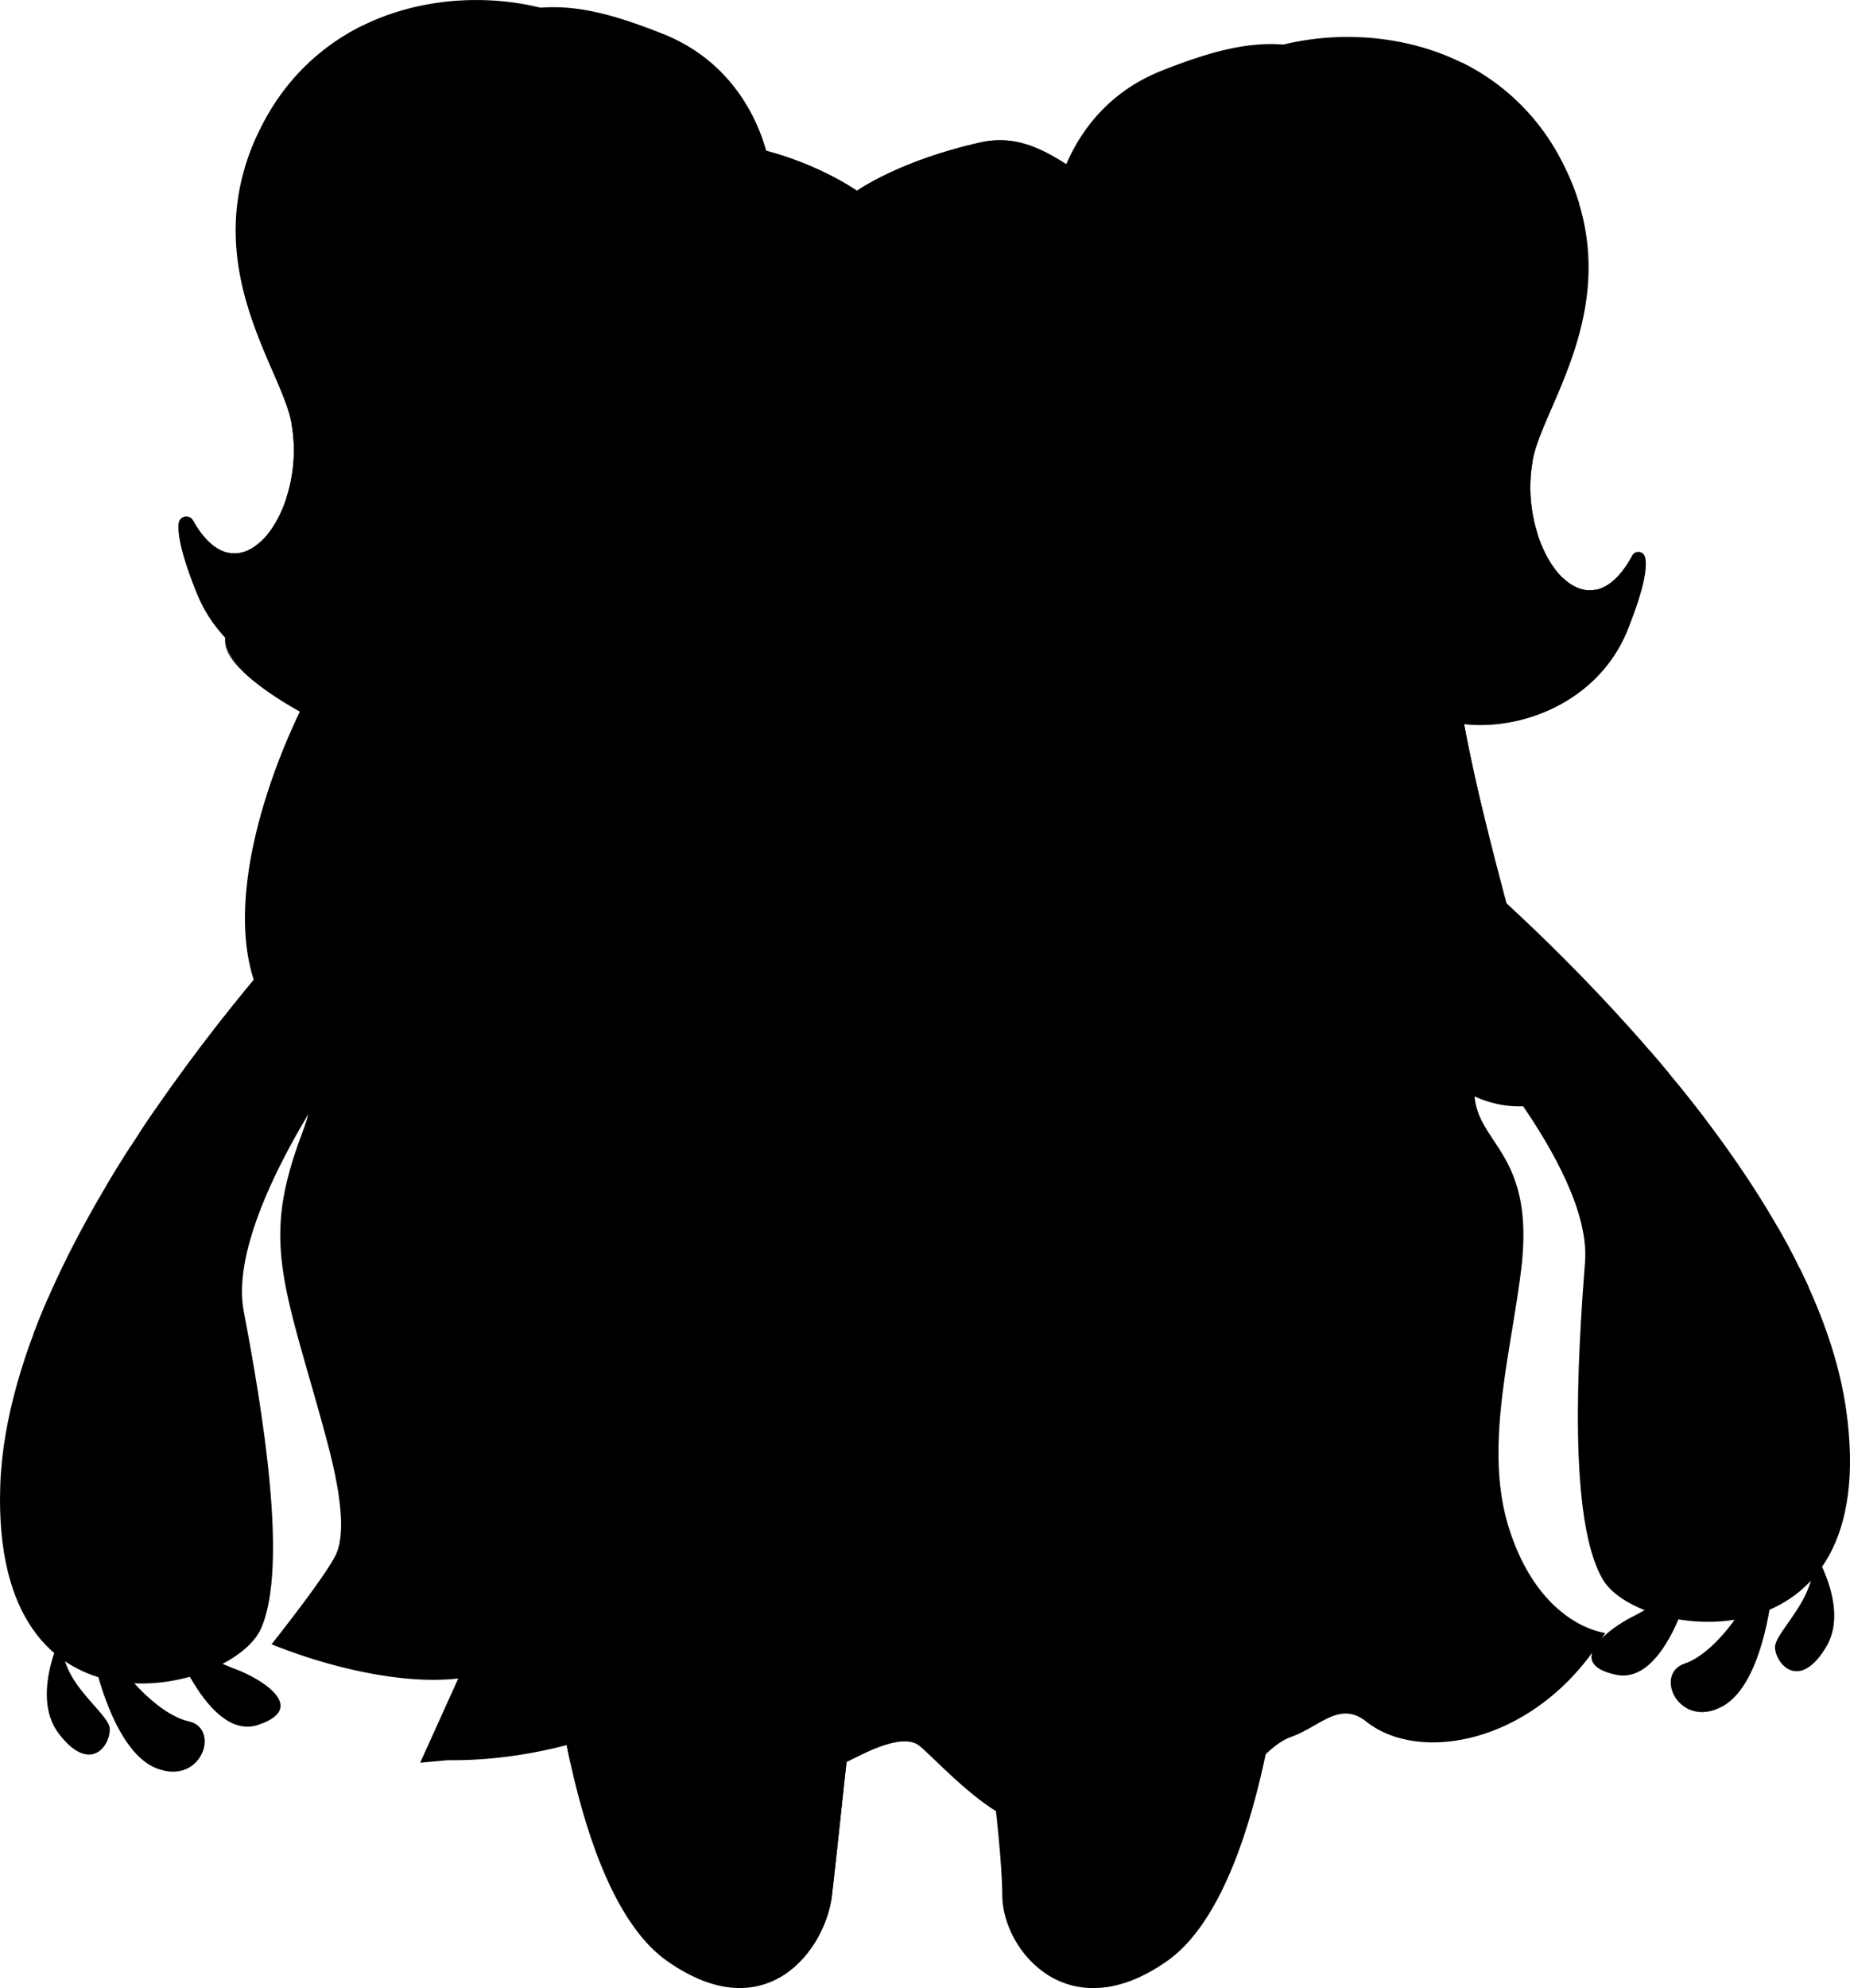 <svg xmlns="http://www.w3.org/2000/svg" viewBox="0 0 427.01 458.63"><g class="cls-1"><g id="Layer_2" data-name="Layer 2"><g id="monsters"><g id="layer"><g id="lisa"><g id="body"><path class="cls-2" d="M159.38,36.33S150.69,11.53,131,3.77,76.29-1.61,60.51,28.87s3.6,54.75,6.55,67.81c4.47,19.81-11.26,43.39-22.5,23.36a1.79,1.79,0,0,0-3.32.59c-.3,2.32.46,7,4.13,16.11,8.37,20.91,35.1,26.89,49.28,17.92S159.38,36.33,159.38,36.33Z"/><path class="cls-3" d="M107.59,62.9C97.37,44.24,88.94,22,83.68,5.92a51.32,51.32,0,0,0-23.17,23,55.11,55.11,0,0,0-3.95,9.66c.53.87,1.08,1.74,1.63,2.62a334.68,334.68,0,0,0,27,37.3c9.93,11.79,21,22.9,33.9,32.07.92.63,1.84,1.25,2.78,1.87,2.88-5.42,5.79-11,8.65-16.64A164.9,164.9,0,0,1,107.59,62.9Z"/><path class="cls-3" d="M109.33,134.79c-2.15-1.21-4.26-2.51-6.22-3.88s-4.2-2.64-6.23-4.07c-.23-.19-12.31-9.17-17-14.41l-5.15-5.37c-.21-.31-3.33-3.67-7.43-9.23a35.3,35.3,0,0,1-1.2,17,105.83,105.83,0,0,0,19.62,14l6.9,3.92a143.14,143.14,0,0,0,14,6.37Q108,137.09,109.33,134.79Z"/><path class="cls-3" d="M95.18,154.29c-12-2.37-27.06-12.76-34.87-29.47-2.33,2.22-5,3.29-7.74,2.66,7.22,13.37,19.09,23.82,36.58,29.26l.84.19A22.37,22.37,0,0,0,95.18,154.29Z"/><path class="cls-4" d="M177.65,38.42S174.87,16.5,153,7.81,120-.91,99.78,11.27,77.47,38.42,79.9,58.6,97,99,97,99a95.56,95.56,0,0,1,26.78-40.7C143.91,40.51,177.65,38.42,177.65,38.42Z"/><path class="cls-5" d="M147.56,13.89S140,5.71,123,8,92.91,24,91.6,35.16s10.15,19,17.67,10.8,20.29-24.22,30.11-24.22S151.49,20.43,147.56,13.89Z"/><path class="cls-6" d="M65.42,27.63c-7.2,11.46-11.61,32.56.66,39.11s-.49-24.22,4.91-35c3.46-6.93,18.48-14.56,17-18S72.62,16.18,65.42,27.63Z"/><path class="cls-7" d="M261.68,44.84S270.38,20,290,12.27s54.76-5.37,70.54,25.1S357,92.13,354,105.19c-4.5,19.94,11.47,43.7,22.72,23a1.6,1.6,0,0,1,2.91.11c.66,1.93.27,6.49-3.93,17-8.38,20.92-35.11,26.9-49.28,17.93S261.68,44.84,261.68,44.84Z"/><path class="cls-3" d="M313.47,71.41c10.22-18.66,18.66-40.88,23.92-57a51.37,51.37,0,0,1,23.17,22.95A57.36,57.36,0,0,1,364.51,47c-.54.87-1.08,1.75-1.63,2.62a335.12,335.12,0,0,1-27,37.3C326,98.74,314.87,109.86,302,119c-.91.63-1.84,1.25-2.77,1.86-2.88-5.41-5.8-11-8.66-16.63C299.52,94.54,307,83.29,313.47,71.41Z"/><path class="cls-3" d="M311.74,143.3c2.15-1.21,4.26-2.51,6.21-3.88s4.2-2.64,6.23-4.07c.23-.19,12.31-9.17,17-14.41l5.15-5.37c.2-.31,3.32-3.67,7.43-9.23a35.3,35.3,0,0,0,1.19,17,105.83,105.83,0,0,1-19.62,14l-6.9,3.92a145.4,145.4,0,0,1-14,6.37C313.55,146.3,312.65,144.83,311.74,143.3Z"/><path class="cls-3" d="M325.89,162.8c11.94-2.37,27.05-12.76,34.87-29.47,2.33,2.22,5,3.29,7.73,2.66-7.21,13.36-19.09,23.81-36.57,29.25l-.84.19A21.63,21.63,0,0,1,325.89,162.8Z"/><path class="cls-8" d="M243.41,46.93s2.78-21.92,24.7-30.61,33-8.72,53.17,3.46,22.32,27.15,19.88,47.33-17.05,40.35-17.05,40.35a95.45,95.45,0,0,0-26.78-40.7C277.15,49,243.41,46.93,243.41,46.93Z"/><path class="cls-9" d="M273.5,22.4s7.53-8.18,24.55-5.89,30.1,16,31.41,27.16-10.14,19-17.67,10.8S291.5,30.25,281.68,30.25,269.58,28.94,273.5,22.4Z"/><path class="cls-6" d="M349.85,31.22c7.2,11.46,11.62,32.56-.65,39.11s2-25.11-4.91-35c-10.81-15.54-18.49-14.56-17-18S342.65,19.77,349.85,31.22Z"/><path class="cls-10" d="M15.15,375.06s-8.61,15.62-1.6,24.85,11.79,3.19,11.79-1S11,386.85,15.15,375.06Z"/><path class="cls-10" d="M21.25,381.05S25.5,403.63,36,407.88s15.05-9.16,7.53-10.8-17.34-13.09-18.33-18S21.25,381.05,21.25,381.05Z"/><path class="cls-10" d="M39.5,377.52s8.61,24.22,20.08,20.39,1.27-10.51-5.74-13.06A83,83,0,0,1,39.5,377.52Z"/><path class="cls-2" d="M77.28,205S2.14,281.14.06,342.71s53.42,47.85,60.13,33.1c6.54-14.4.24-51.38-3.93-73.3s25.2-61,25.2-61Z"/><path class="cls-10" d="M35.83,255.92c-1.22,1.77-2.43,3.58-3.64,5.41,16.69,20.15.55,50.08-25,48q-.83,2.26-1.56,4.53C38.54,320.67,60.33,279.4,35.83,255.92Z"/><path class="cls-10" d="M11.1,299.45c-1.22,2.78-2.35,5.58-3.4,8.38,17.73-5.28,28.87-25.2,22.6-43.6-1.9,2.94-3.77,5.95-5.59,9A30,30,0,0,1,11.1,299.45Z"/><path class="cls-10" d="M417.21,355.4s10.26,14.57,4.31,24.52-11.36,4.46-11.82.34S422.62,366.66,417.21,355.4Z"/><path class="cls-10" d="M409.23,365.37s-1.75,22.91-11.69,28.29-16-7.46-8.67-9.91,15.8-14.91,16.24-19.9S409.23,365.37,409.23,365.37Z"/><path class="cls-10" d="M390.69,363.87s-5.89,25-17.71,22.47-2.42-10.31,4.27-13.61A82.84,82.84,0,0,0,390.69,363.87Z"/><path class="cls-2" d="M334.18,196.49s83.06,67.47,91.9,128.44S378.23,378.37,370,364.44c-8.09-13.59-5.89-51-4.15-73.29s-31.75-57.89-31.75-57.89Z"/><path class="cls-10" d="M381,242.6q2.11,2.44,4.22,5c-14.38,21.86,5,49.83,30.15,44.93.72,1.44,1.4,2.88,2.06,4.33C385.41,307.25,359.21,268.62,381,242.6Z"/><path class="cls-10" d="M410.35,283.15c1.51,2.63,2.95,5.29,4.3,8-18.2-3.3-31.47-21.88-27.25-40.85,2.21,2.72,4.4,5.5,6.54,8.34A30,30,0,0,0,410.35,283.15Z"/><path class="cls-4" d="M126.8,374.08s4.18,62.1,27.14,78.28,36.65-2.7,38.09-15.14c2.49-21.49,5.22-51.66,7.3-58.44S126.8,374.08,126.8,374.08Z"/><path class="cls-11" d="M126.8,374.08a247.78,247.78,0,0,0,4.84,32.51c10.86-.71,29.71,1.67,39.81,23.87A147.27,147.27,0,0,1,180.22,456c7-4.11,11.06-12.33,11.81-18.82,2.49-21.49,5.22-51.66,7.3-58.44S126.8,374.08,126.8,374.08Z"/><path class="cls-11" d="M296.57,374.08s-4.18,62.1-27.14,78.28-38.09-2.61-38.09-15.14-5.22-51.66-7.3-58.44S296.57,374.08,296.57,374.08Z"/><path class="cls-12" d="M197.83,44S147.74,8.5,108.08,62.77,76.77,135.83,58,142.09s12.1,21.84,12.1,21.84-22.54,46.34-5.84,69.3,7.65,21.57,3.48,44.53,21.46,67.32,12.42,83.33-14.07,15.05-14.07,15.05,27.39,12.24,46.18,6l-9.05,20.18s41.74-3.48,50.09-11.83,9.74,23.65,16,25.74,34.78-26.44,45.92-16,22.26,21.57,24.35,13.91,16.69-15.3,32-7.65,16-8.35,28.53-9.74c0,0,9-9,17.39-2.09s33.4,9.74,49.4-16.69c0,0-11.13.69-19.48-20.88s0-44.53,2.78-67.49S339.76,263.84,339.76,252c0,0,11.14,6.62,22.27,0,0,0-5.92-4.52-10.09-26.09s-21.22-68.53-17.74-111.66-43.83-75.84-61.92-68.88-27.14-16.7-45.92-12.52S197.83,44,197.83,44Z"/><path class="cls-13" d="M366.9,378s-11.13.69-19.48-20.88,0-44.53,2.78-67.49S339.76,263.84,339.76,252c0,0,11.14,6.62,22.27,0,0,0-5.92-4.52-10.09-26.09s-21.22-68.53-17.74-111.66-43.83-75.84-61.92-68.88-27.14-16.7-45.92-12.52S197.83,44,197.83,44,239.51,47.27,267,67.56s43.2,125.65,17.67,148.56-9.82,49.09,15.71,65.45C325.47,297.65,265.81,363.08,311,392a10.63,10.63,0,0,1,6.46,2.62C325.85,401.6,350.9,404.38,366.9,378Z"/><path class="cls-11" d="M70.84,163.65Z"/><path class="cls-11" d="M348.16,352.09c-5.57-18.28.49-39.38,2.93-59.06,3.31-26.76-9.76-28.82-10.73-40.11,6.72,3.12,14.95,3.31,21.67-.91-11.56,6.5-22.58-.91-22.78-.94a16.16,16.16,0,0,0,2.22,9.51c1.4,2.61,3,5,4.36,7.47,11.67,21.28-10.83,53.13-2.06,85.3,2.84,10,9,22.53,18.68,26.36-14.14,19.66-34.75,19.1-42.78,12.5-5.67-4.84-12.62-4.3-18.47-.58-7.27,4.61-4.87.09-15.9,10.12-8.62,8.18-10.67-1.32-25.16-2-17.49-1-23.79,11.26-24.18,12.92-6.53-2.72-17-15.82-22.32-17.77-13.79-4.78-34.79,14.81-43,17.41-3-4.43-4.89-19.07-9.48-24.46-3.07-3.45-7-3.46-10.44-.2-5.94,5.78-33.17,9.32-41.37,10.25L119,376c-6.17,1.73-9.8,4.2-19,4.27-8.81.11-18.65-2-27-4.62,4.09-3.44,11.06-12.18,12-19.57,2.69-23.16-20.24-56.69-13.75-83.57,4-17.38,10.88-18.16-6.12-41.07-15.43-21.91,5.22-67.13,5.6-67.77-1.6-1-17.71-8.41-18.89-15.51.69,6,12.1,13.08,17.37,16-9.37,19.49-19.06,51-7.14,69.31,15,21.88,8.9,20.55,4.48,37.8-4.77,17.94.29,29.87,7.83,57.13,2.17,7.86,6.14,22.25,3.43,29.56-1.44,4.16-15.13,21.35-15.13,21.35,12.46,5.06,29.76,9.42,43.09,7.9l-8.79,19.43,6.43-.59c27.8.35,50.21-12.1,51.53-12,4.61.35,8.87,29.86,8.87,29.86s23-13.41,35.76-19.47c3.34-1.58,9.2-3.95,12.28-1.95,3.61,2.33,26,28.49,31,13.38,2.77-8.35,14.45-10.46,23.2-7.77,4.36,1.46,6.64,3.37,11.18,3.86,10.64,1.11,13.6-8.72,20.85-11.3,6.62-2.36,11.19-8.47,17.38-3.42,12.82,10,40.1,4.48,55.05-20.54C370.61,376.71,355.3,375.23,348.16,352.09Z"/><path class="cls-14" d="M180.88,172.13c-6.49,16.92-22.38,26.57-35.49,21.54s-18.46-22.83-12-39.76,22.38-26.57,35.49-21.54S187.38,155.2,180.88,172.13Z"/><path class="cls-15" d="M138.58,159.07c6.5-16.93,22.39-26.57,35.49-21.54a19.4,19.4,0,0,1,4.34,2.31,20.82,20.82,0,0,0-9.49-7.47c-13.11-5-29,4.62-35.49,21.54-5.73,14.92-2.25,30.51,7.63,37.45C135.31,183.33,134,171,138.58,159.07Z"/><path class="cls-3" d="M179.68,163.05c0,7.94-6.15,14.37-13.74,14.37S152.2,171,152.2,163.05s6.15-14.37,13.74-14.37S179.68,155.12,179.68,163.05Z"/><path class="cls-16" d="M160.16,164.58l-16.69,4.91s-.66,7.85,3.93,11.78l14.07-12.44Z"/><path class="cls-17" d="M173.58,163.05a7.65,7.65,0,1,1-7.64-8A7.82,7.82,0,0,1,173.58,163.05Z"/><path class="cls-14" d="M213,167.22c6.49,16.92,22.38,26.57,35.49,21.54s18.46-22.83,12-39.75S238,122.44,224.91,127.46,206.45,150.29,213,167.22Z"/><path class="cls-15" d="M255.25,154.16c-6.5-16.93-22.39-26.57-35.49-21.54a19.4,19.4,0,0,0-4.34,2.31,20.82,20.82,0,0,1,9.49-7.47c13.11-5,29,4.62,35.49,21.55,5.73,14.91,2.25,30.5-7.63,37.44C258.52,178.43,259.82,166.08,255.25,154.16Z"/><path class="cls-3" d="M214.15,158.15c0,7.93,6.15,14.37,13.74,14.37s13.74-6.44,13.74-14.37-6.15-14.38-13.74-14.38S214.15,150.21,214.15,158.15Z"/><path class="cls-16" d="M233.67,159.67l16.69,4.91s.66,7.85-3.93,11.78l-14.07-12.43Z"/><path class="cls-17" d="M220.25,158.15a7.65,7.65,0,1,0,7.64-8A7.82,7.82,0,0,0,220.25,158.15Z"/><path class="cls-18" d="M184.91,224.71c-.17,7,.34,15.76,3.93,16.22,6,.79,14.61,3.13,19.31,1.57,3-1,3.22-10.84,3-17.95A57.21,57.21,0,0,1,184.91,224.71Z"/><path class="cls-18" d="M227.86,235c3.66,1.31,13.31.79,16.18-3.65,1.77-2.74,2-12.53,1.65-19.69a120.94,120.94,0,0,1-20.15,11C225.41,228.11,225.81,234.29,227.86,235Z"/><path class="cls-18" d="M168.36,236.33c-3.65,1.31-13.31.79-16.18-3.65-1.77-2.74-2-12.53-1.64-19.69a121.18,121.18,0,0,0,20.14,11C170.82,229.42,170.41,235.6,168.36,236.33Z"/><path class="cls-19" d="M117.94,126.87s-15.7,44.91-32.88,46.38c0,0,17.42,7.37,29.2,4.17a62.73,62.73,0,0,0,20.62-10.3l-.49,5.4s25-4.91,33.87-17.67,9.57-29.21,8.34-49.09,15-16.44,19.64-21.35,2.7-29,2.7-29L154.27,78Z"/><path class="cls-20" d="M198.94,55.45c-.21-2.38-22.59-6-25.32-6.38-8.93-1.37-18.14-1.76-27.06-.14-15.95,2.89-29,14.54-37.62,27.82-20.44,31.66-7.55,46.86-7.75,63.2-.16,13.31-7.57,26.35-16.13,33.3,0,0,21.1,1.48,33.87-9.81S141,127.6,141,127.6s3.44,24.06-1,31.42c0,0,37.8-11.29,30.93-52.52,0,0-1.41-18.84,5.72-19.31C201.54,85.55,198.94,55.48,198.94,55.45Z"/><path class="cls-21" d="M198.94,55.45c-.39-1.12-4.41-2.06-5.79-2.4-48-11.77-68.74.49-84,25.24-19.12,29.95-7.25,45.22-7.35,61.2,0,8.54-3.26,17.36-8,24.32a47.47,47.47,0,0,1-4,5.07,43.32,43.32,0,0,1-4.72,4.37c10.22-8.91,15.7-22.75,15.5-33.76a64.72,64.72,0,0,0-1.87-12.57c-3.69-17-3.42-30.28,8.8-49.67A72.39,72.39,0,0,1,124.8,58a49.7,49.7,0,0,1,23.76-10.13C166.23,45.44,198.05,52.42,198.94,55.45Z"/><path class="cls-2" d="M198.94,55.45c.26,10.23-3.09,22.86-12.34,27.83-9.61,5.38-17.67-3.68-17.22,23.48-.3,1.25,7.69,33.57-26.09,48.89,2.33-10.38-.55-27.5-1.49-34.87L139.39,127c-15.29,39.21-31,46.14-54.33,46.26,23.18,1.87,39.37-5.32,54.9-38.85,2.06,26-3.19,23.87-4,28,4.21-1.81,8.2-1.47,19.91-9.78,10.22-7.89,16-19,17.13-29.26,1.26-6.12-.37-16.52-.43-17.15l0,.15c-.34-4.34-.46-15.92,3.4-17.73,1.38-.62,16.23,0,21.42-17A41.48,41.48,0,0,0,198.94,55.45Z"/><path class="cls-22" d="M168.5,54.79s-15.7-3.6-35.34,5.24-23.89,25.2-22.58,49.74,4.26,31.74-5.23,42.87c0,0,15.38-9.16,20-21.93s-.66-29.78,2.29-47.45S153.12,55.77,168.5,54.79Z"/><path class="cls-22" d="M162.94,64.28a23.05,23.05,0,0,0-16.69,19.31c-2.29,16,8.84,29.12,7.85,45.16s-6.21,19.63-6.21,19.63,17-17.34,16-31.08-5.56-29.78-5.23-38.62A28.6,28.6,0,0,1,162.94,64.28Z"/><path class="cls-12" d="M292.13,271a135.35,135.35,0,0,0-10.73-23.49c4.28,14.31,12.59,44.68,12.78,61.65a86.44,86.44,0,0,1-8.11,32.92c-1.78-3.76-4.17-8-7.35-10.71,3.47,4.88,5.15,12.43,6.55,17.91C303.48,321.62,303.64,303.44,292.13,271Z"/><path class="cls-20" d="M236.35,387.42a55.68,55.68,0,0,0-17.41-45.69,78.67,78.67,0,0,1-36.8,43.15c1.85-6.67.65-13.84-1.44-20.44s-5-12.93-6.82-19.63a35.71,35.71,0,0,1,.19-19.82c-2.93,6.61-2.57,14.42-1.32,21.37,1.31,7.34,3.72,14.45,5.06,21.79.87,4.74,1.28,9.67.16,14.37s-4,9.15-8.29,11.31a73.82,73.82,0,0,0,50.56-40.76c11,11.12,13.89,29.51,6.74,43.45,1.09-2.13,22-5.17,33.72-18.86a43.69,43.69,0,0,0,10.39-32.9c-.37-3.26-1.11-6.62-.15-9.75s4.48-5.78,7.46-4.42c-1.33-1.8-4.32-1.46-5.9.11s-2.12,3.9-2.48,6.11C265.85,362.16,270.66,372.83,236.35,387.42Z"/><path class="cls-23" d="M178.17,313.58c-30.39,43.77-27.94,43.51-76.12,48.17,6-2.4,12.31-14.15,13.06-17.78,4.07-12.53-7.17-25.67-13.61-39.55l-1.7-3.64c.61-2.07-16-16,26.49-46.7a80.83,80.83,0,0,0-14.64,8.09C78.73,285.27,96.36,304.51,96.19,307c10,20.56,20.43,26.93,12.72,43.6-1.32,3.23-3.78,7.88-6.47,10a5.17,5.17,0,0,1-3.64,1.47c6.92,2.15,34.82,4.08,48.72-3.11,11.17-6,21.35-23.39,26.52-35a1.23,1.23,0,0,0,0,.19q1.08-2.52,2-5Z"/><path class="cls-13" d="M121.71,189.61c51.77,49.08,97.48,30.25,100,30.33a106,106,0,0,0,41.42-22.89,111.92,111.92,0,0,0,15.64-16.6c-6.46,12.35-18.66,25.47-31.54,33.66C204.12,242.18,151.75,228.88,121.71,189.61Z"/><path class="cls-16" d="M153.29,221.6s1.47,9.21,2.08,10.92,8.59,2.34,8.59,2.34l1.23-5.9S156.6,226.76,153.29,221.6Z"/><path class="cls-16" d="M187.42,232.15c.16.85,1.14,6.17,1.82,6.51s12.52,2.09,15.46,1,3.81-8.1,3.81-8.1S197.93,236.89,187.42,232.15Z"/><path class="cls-16" d="M227.41,226s.73,6.38,1.59,7.24,10.92-1.47,11.78-2.21,2.33-11.41,2.33-11.41S235.38,227.86,227.41,226Z"/><path class="cls-17" d="M245.08,108.13s-4.26-5.23-14.73-6.87-15.38,6.87-10.47,9.49,18.65-.33,24.87,4.91S245.08,108.13,245.08,108.13Z"/></g></g></g></g></g></g></svg>